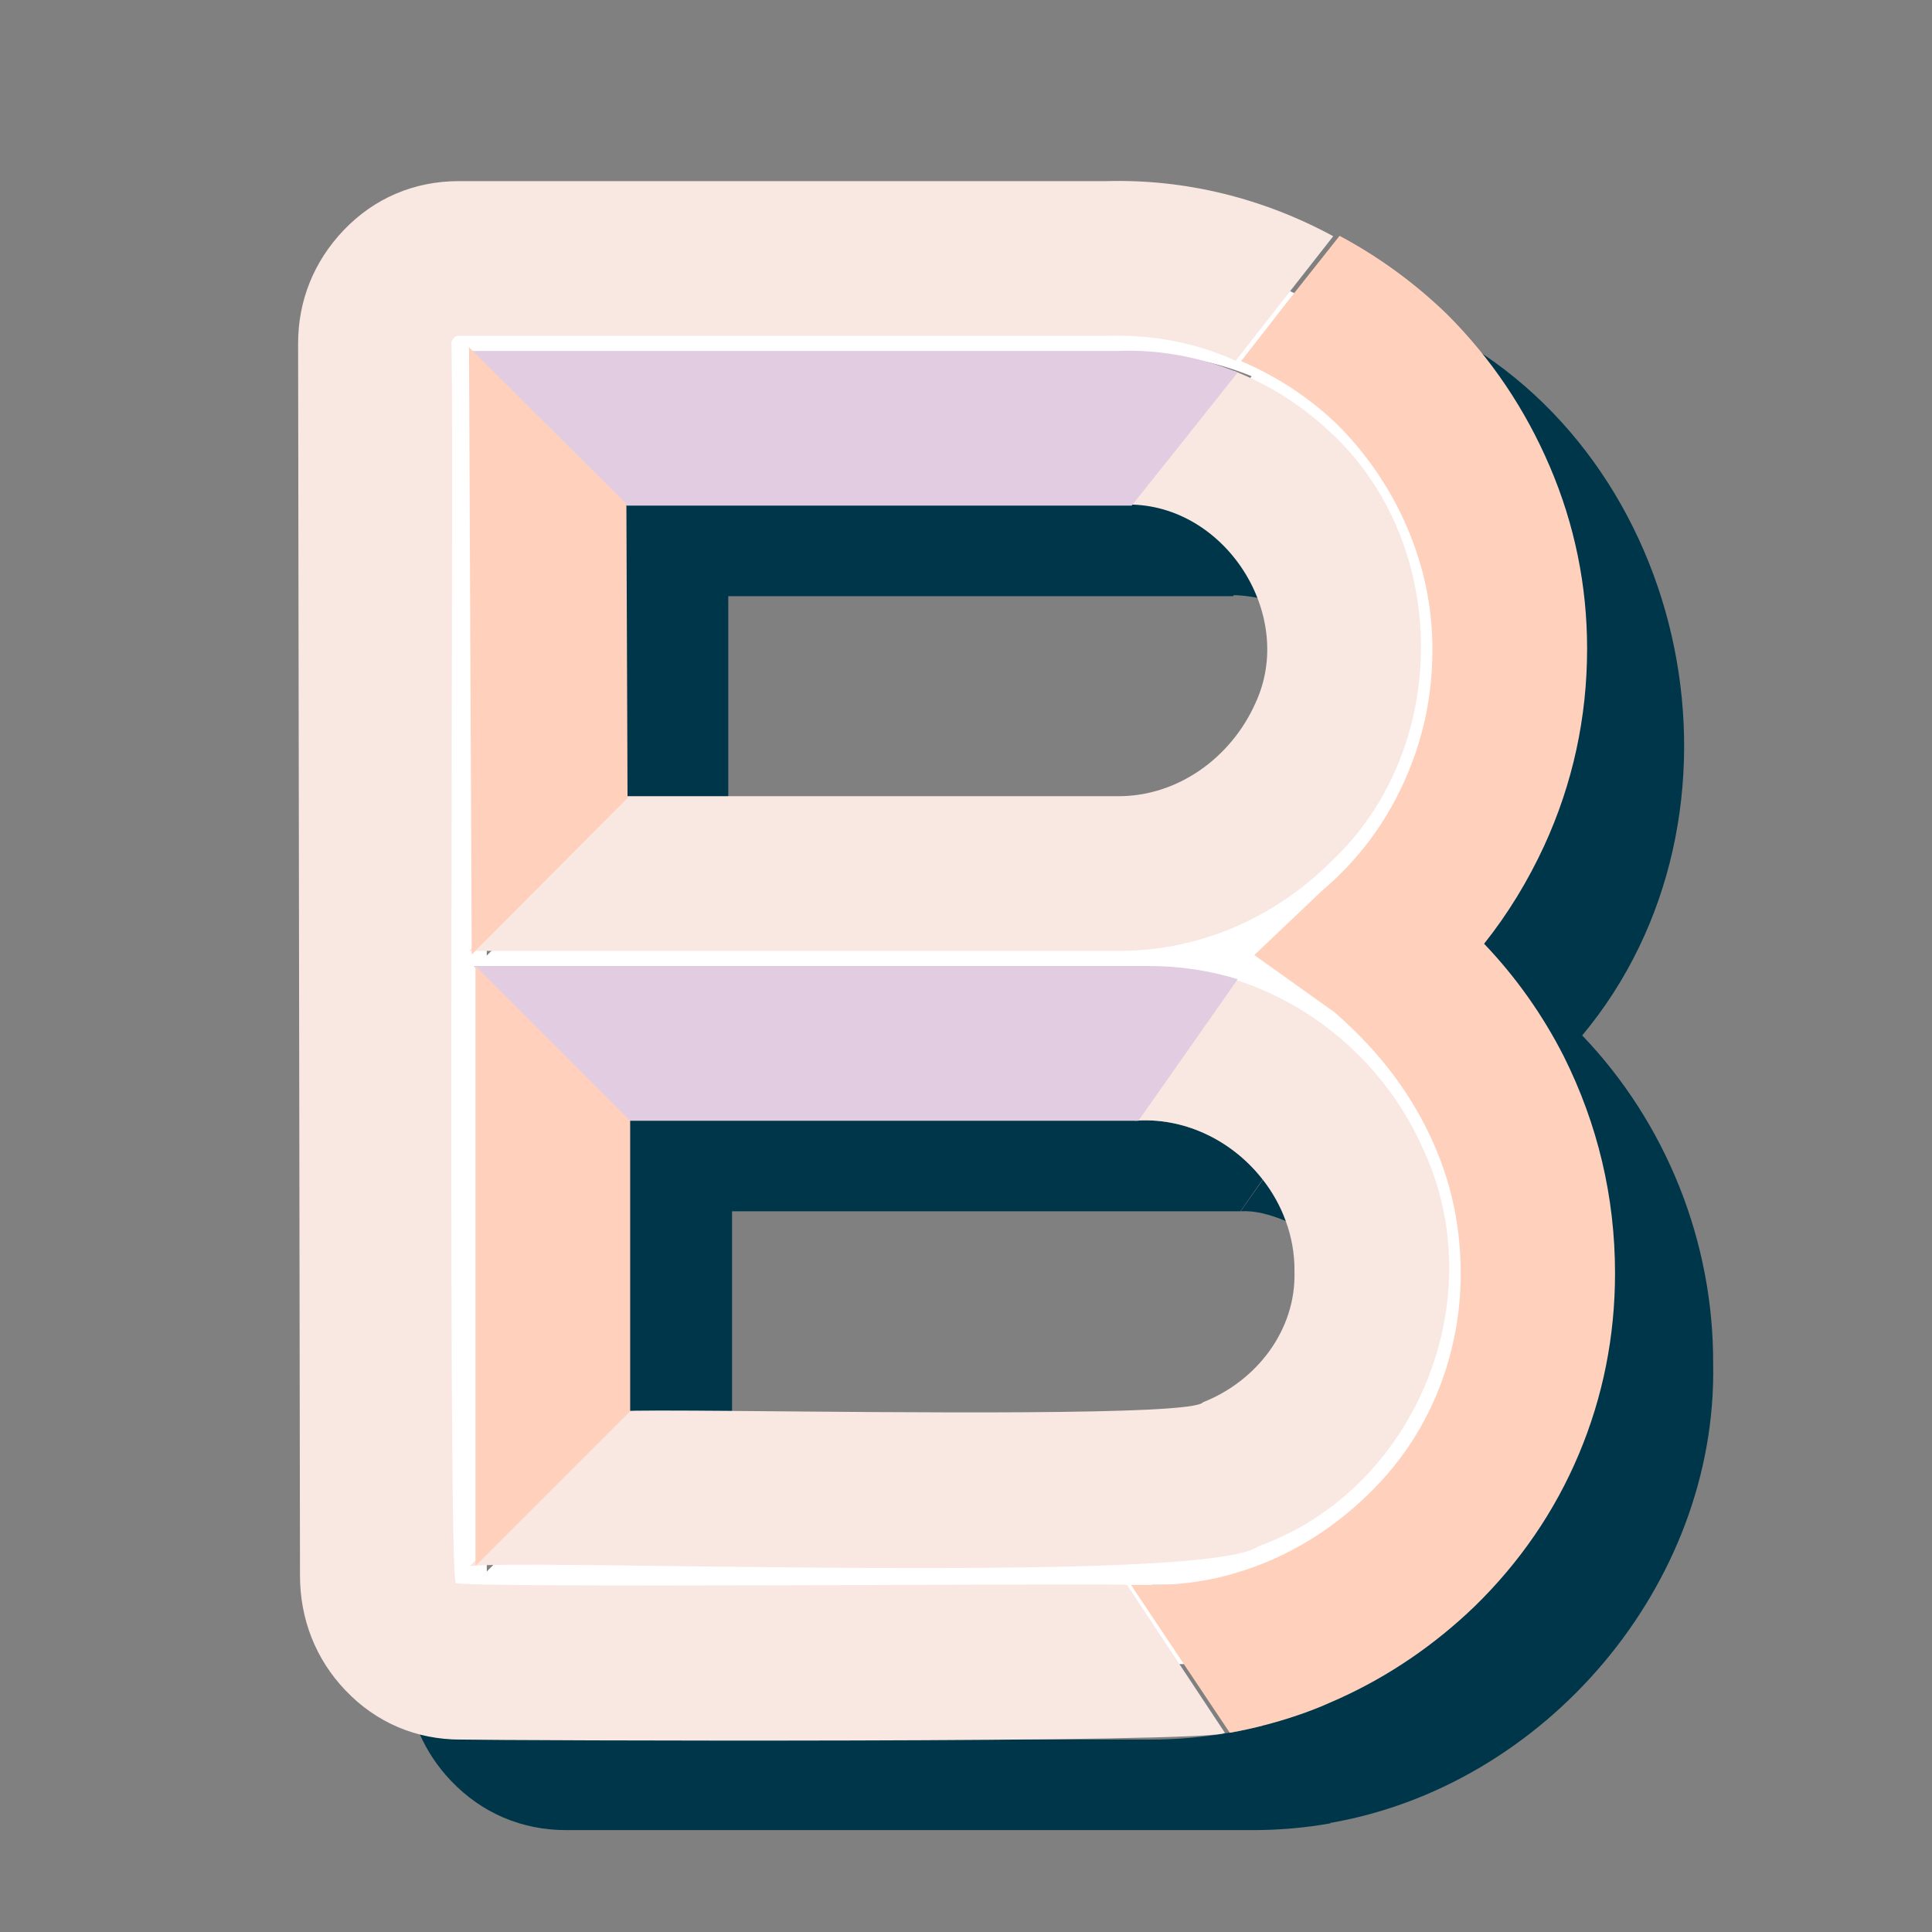 <?xml version="1.0" ?>
<svg xmlns:x="http://ns.adobe.com/Extensibility/1.0/" xmlns:i="http://ns.adobe.com/AdobeIllustrator/10.0/" xmlns:graph="http://ns.adobe.com/Graphs/1.0/" xmlns="http://www.w3.org/2000/svg" viewBox="0 0 512 512" xml:space="preserve">
	<rect x="0" y="0" width="512" height="512" fill="#808080" stroke="none"/>
	<style type="text/css">
    .st0 {
        fill: none;
    }
    .st1 {
        fill: #00364A;
    }
    .st2 {
        fill: #FFFFFF;
    }
    .st3 {
        fill: #F9E7E2;
    }
    .st4 {
        fill: #E2CCE2;
    }
    .st5 {
        fill: #FFD1BD;
    }
    </style>
	<rect class="st0" width="512" height="512"/>
	<path class="st1" d="M325.9,459.2c3.17-0.57,6.33-1.26,9.45-2.08l4.68,7.08    l12.57,19C345.87,484.4,338.94,485,331.91,485H150.08c-11.79,0-22.38-4.5-30.5-13    c-3.61-3.77-6.42-8.03-8.43-12.63C114.92,460.45,118.92,461,123.08,461    h181.83c7.03,0,13.96-0.6,20.69-1.8"/>
	<path class="st1" d="M454,361.4c1.176,58.621-44.622,112.205-102.1,121.8    c-6.512-9.742-19.674-29.434-26.2-39.2    c63.516,4.088,107.906-65.272,78.099-121.401    c-8.663-19.858-30.269-33.421-47.399-45.499    c14.774-12.676,34.35-27.126,41.599-45.701    c19.873-40.971-0.695-94.896-43.099-111.699    c6.513-8.197,19.603-24.698,26.1-32.9    c67.65,34.21,86.756,129.49,38.3,187.6    C441.504,297.576,454.144,329.02,454,361.4L454,361.4z"/>
	<g>
		<path class="st1" d="M398.262,164.095C391.939,149.856,381.469,137.018,368,128.858v-0.01     c-4.115-2.58-8.456-4.755-12.984-6.597l-0.236,0.295C336.654,111.281,168,115,153,115     h-1v161l0.687,0.085c24.101-2.316,184.236,6.226,202.929-6.524     C395.159,253.082,416.539,203.467,398.262,164.095z M360.818,210.34     C354.385,224.69,340.12,235.167,323.857,235C323.857,235,193,235,193,235V158     h-0.202h130.545c1.099,0,2.327,0,3.425,0L327,157.712v0.008     c11.756,0.343,23.528,6.521,30,16.23v0.01     C364.473,184.165,365.958,198.946,360.818,210.34z"/>
		<path class="st1" d="M334.62,312.57c-2.25,3.2-4.29,6.11-5.92,8.43H194v52.91     C178.62,373.79,167.52,373.74,165.5,374L153,386.5v-103l13.5,13.5h135.2l0.04-0.06     C314.78,296.33,326.92,302.69,334.62,312.57z"/>
		<path class="st1" d="M335.42,409.81c-8.58,4.88-41.52,5.81-75.45,5.69h-0.1     C224.42,415.38,187.9,414.11,177,415l-5,5h128.66l12.58,19H152.5l0.5-0.5v-52l12.5-12.5     c2.02-0.26,13.12-0.21,28.5-0.09v24.13     c7.82-0.99,149.49,2.52,153.02-2.39     c22.53-7.96,31.39-36.66,17.98-56.05v0.03c0,0-12.1-10.9-24.26-16.04     c-4.14-1.75-8.29-2.83-11.97-2.59c1.89-2.66,3.88-5.46,5.91-8.34     c6.81-9.63,14.17-20.1,20.45-29.1     c4.32,1.28,8.56,3.12,12.84,5.22c1.34,0.66,2.68,1.34,4.03,2.04     v0.01C401.1,330.93,383.02,393.11,335.42,409.81z"/>
	</g>
	<path class="st2" d="M335.3,253.5l19.9-17c9.5-8.1,16.6-17.5,21.7-28.7    S384.5,185,384.5,172.6c0-11.3-2.2-21.8-6.6-32.2    c-4.4-10.3-10.6-19.4-18.3-27.2c-7.5-7.3-16.2-13-25.8-17.1    L347,79.5c-2.4-1.2-4.8-2.2-7.3-3.2    C326.9,71.1,313.4,68.7,299.4,69H126.5c-6.3,0-11.7,2.3-16,6.8    s-6.5,9.8-6.5,15.8l0.5,325.737c0,6.454,2.2,12.088,6.5,16.698    C115.3,438.644,120.7,441,127,441h181c3.6,0.102,7.2,0,10.7-0.307l-13.5-20.693H308    c7.7,0.2,15-0.6,22.2-2.5c3.2-0.9,6.4-1.9,9.6-3.2    c10.2-4.1,19.4-10.2,27.5-18s14.1-16.5,18.4-26.7    c4.2-10.1,6.4-20.9,6.4-32c0-13.9-3-26.6-9.3-39l0,0    c-6.2-12.3-14.8-22.2-26.1-30.3 M350.638,379.854    c-5.716,5.315-12.235,9.427-19.556,12.336    c-7.321,2.808-14.843,4.112-22.565,3.811H149.559L129,416.459V257h179.517    C317,260,321.478,262.693,329,265l-9.552,13.562c4.312,0.802,8.424,2.006,12.436,3.811    c7.221,3.209,13.539,7.522,19.055,13.038s9.828,11.934,13.038,19.356    c3.209,7.321,4.814,15.244,4.814,23.568    C368.69,354.581,362.672,368.521,350.638,379.854L350.638,379.854z M299.746,94    c10.836-0.421,21.561,1.479,31.944,5.7c0.001,0.004,0.001,0.004,0.002,0.008    l-13.519,17.025c1.602,0.501,3.205,1.001,4.807,1.602    c7.511,2.804,14.12,6.91,19.828,12.318c5.708,5.708,10.115,12.117,13.319,19.328    c3.205,7.21,4.807,14.821,4.807,22.833c0,8.012-1.602,16.123-4.807,23.334    s-7.511,13.519-13.019,19.027c-5.508,5.508-11.817,9.814-19.027,13.019    S309.159,233,300.747,233h-151.318L129,253.229L128.299,94H299.746z"/>
	<g>
		<path class="st3" d="M312.03,440.2L298.66,420     c-1.288-0.495-177.003,0.951-177.867-0.499     c-2.299-1.203-0.405-326.585-1.195-328.505     c-0.087-0.657,0.831-2.089,1.982-1.996C121.58,89,293.9,89,293.9,89     c11.821-0.297,22.93,1.799,33.58,6.6c6.426-8.24,19.385-24.791,25.84-33     c-18.428-10.005-39.072-15.191-60.11-14.6C293.21,48,121.58,48,121.58,48     c-11.78,0-22.38,4.5-30.5,13C83.16,69.3,79,79.7,79,91c0,0,0.5,326.5,0.5,326.5     c0,11.6,4.15,22.2,12.08,30.5c8.173,8.568,18.812,13.029,30.5,13     c9.484,0.238,200.573,1.009,202.52-1.8     C322.73,456.374,313.688,442.716,312.03,440.2z"/>
		<path class="st3" d="M352.25,114.26c-7.32-6.81-15.74-12.23-25.16-15.93     c-6.984,8.776-21.091,26.56-28.07,35.38     c25.744-0.043,44.533,29.378,33.679,52.631     c-6.385,14.35-20.545,24.826-36.689,24.659C296.01,211,165.19,211,165.19,211     c-10.217,10.195-30.732,30.759-40.9,41c0,0,171.82,0,171.82,0     c21.715,0.12,41.785-8.802,56.84-23.86     C384.646,198.249,384.48,143.737,352.25,114.26z"/>
		<path class="st3" d="M333.42,409.81c-5.43,4.07-36.64,5.42-73.45,5.69h-0.1     c-27.3,0.21-57.67-0.18-82.88-0.49     c-8.73-0.12-16.84-0.22-23.99-0.28c-14.15-0.12-24.53-0.1-28.5,0.27     l41-41c2.02-0.26,13.12-0.21,28.5-0.09     c43.79,0.35,122.27,1.34,124.81-2.3     C333.03,366.01,343.48,352.49,343.05,337     c0.06-4.66-0.76-9.19-2.31-13.41c-1.43-3.95-3.49-7.63-6.06-10.93     c-0.01-0.03-0.04-0.06-0.06-0.09     c-7.7-9.88-19.84-16.24-32.88-15.63     c-0.32,0.01-0.65,0.03-0.97,0.06c3.04-4.26,7.47-10.54,12.01-16.98     c5.35-7.59,10.84-15.42,14.35-20.46c0.22,0.07,0.45,0.14,0.67,0.22     c16.09,5.22,30.15,15.52,40.17,29c3.81,5.12,7.03,10.69,9.57,16.61     C395.54,345.11,374.79,394.99,333.42,409.81z"/>
	</g>
	<path class="st4" d="M328,259.5l-0.2,0.28L315.4,277.5l-1.79,2.54l-11.87,16.9    L301.7,297H166.5l-41-41h179C312.6,256,320.5,257.2,328,259.5z"/>
	<path class="st5" d="M414.4,279.9c-5.6-11-12.7-21-21.1-29.8    c6.3-7.9,11.6-16.6,15.9-25.9c7.6-16.5,11.4-34.1,11.4-52.3    c0-16.7-3.3-32.9-9.9-48.3c-6.5-15.2-15.6-28.7-27.1-40.2    l-0.3-0.3C374.8,74.9,365.3,68,355,62.5l-13,16.4l-13.1,16.8    C338.5,99.8,347.2,105.5,354.7,112.8C362.4,120.6,368.6,129.7,373,140    c4.4,10.4,6.6,20.9,6.6,32.2c0,12.4-2.5,24-7.6,35.2    C366.9,218.6,359.8,228,350.3,236.1l-17.9,17l21.3,15.2    c9.3,8.1,17.9,18,24.1,30.3c6.3,12.4,9.3,25.1,9.3,39    c0,11.1-2.2,21.9-6.4,32c-4.3,10.2-10.3,18.9-18.4,26.7    c-8.1,7.8-17.3,13.9-27.5,18c-3.2,1.3-6.4,2.3-9.6,3.2    C318,419.4,310.7,420.2,303,420h-3.3l13.5,20.2L315.74,444l10.16,15.2    c3.17-0.57,6.33-1.26,9.45-2.08c5.06-1.31,10.03-2.94,14.85-4.92    C351.8,451.5,353.4,450.8,355,450.1c13.2-6,25.2-14.2,35.8-24.4    C402.7,414.1,412,400.6,418.4,385.4c6.4-15.2,9.6-31.3,9.6-48    C428,317.2,423.4,297.9,414.4,279.9z"/>
	<path class="st4" d="M328,98.7l-13.5,17L299.9,134c-0.8,0-1.7,0-2.5,0H296.5H166.1L145.5,113.5    L124.9,93h171.2c10.3-0.4,20.5,1.3,30.4,5.1    C327,98.3,327.5,98.4,328,98.7z"/>
	<polygon class="st5" points="167,297 167,374 126,415 126,256   "/>
	<polygon class="st5" points="166.304,211.475 145.652,232.228 125,252.981 124.291,92.019     145.146,112.772 166,133.525   "/>
</svg>